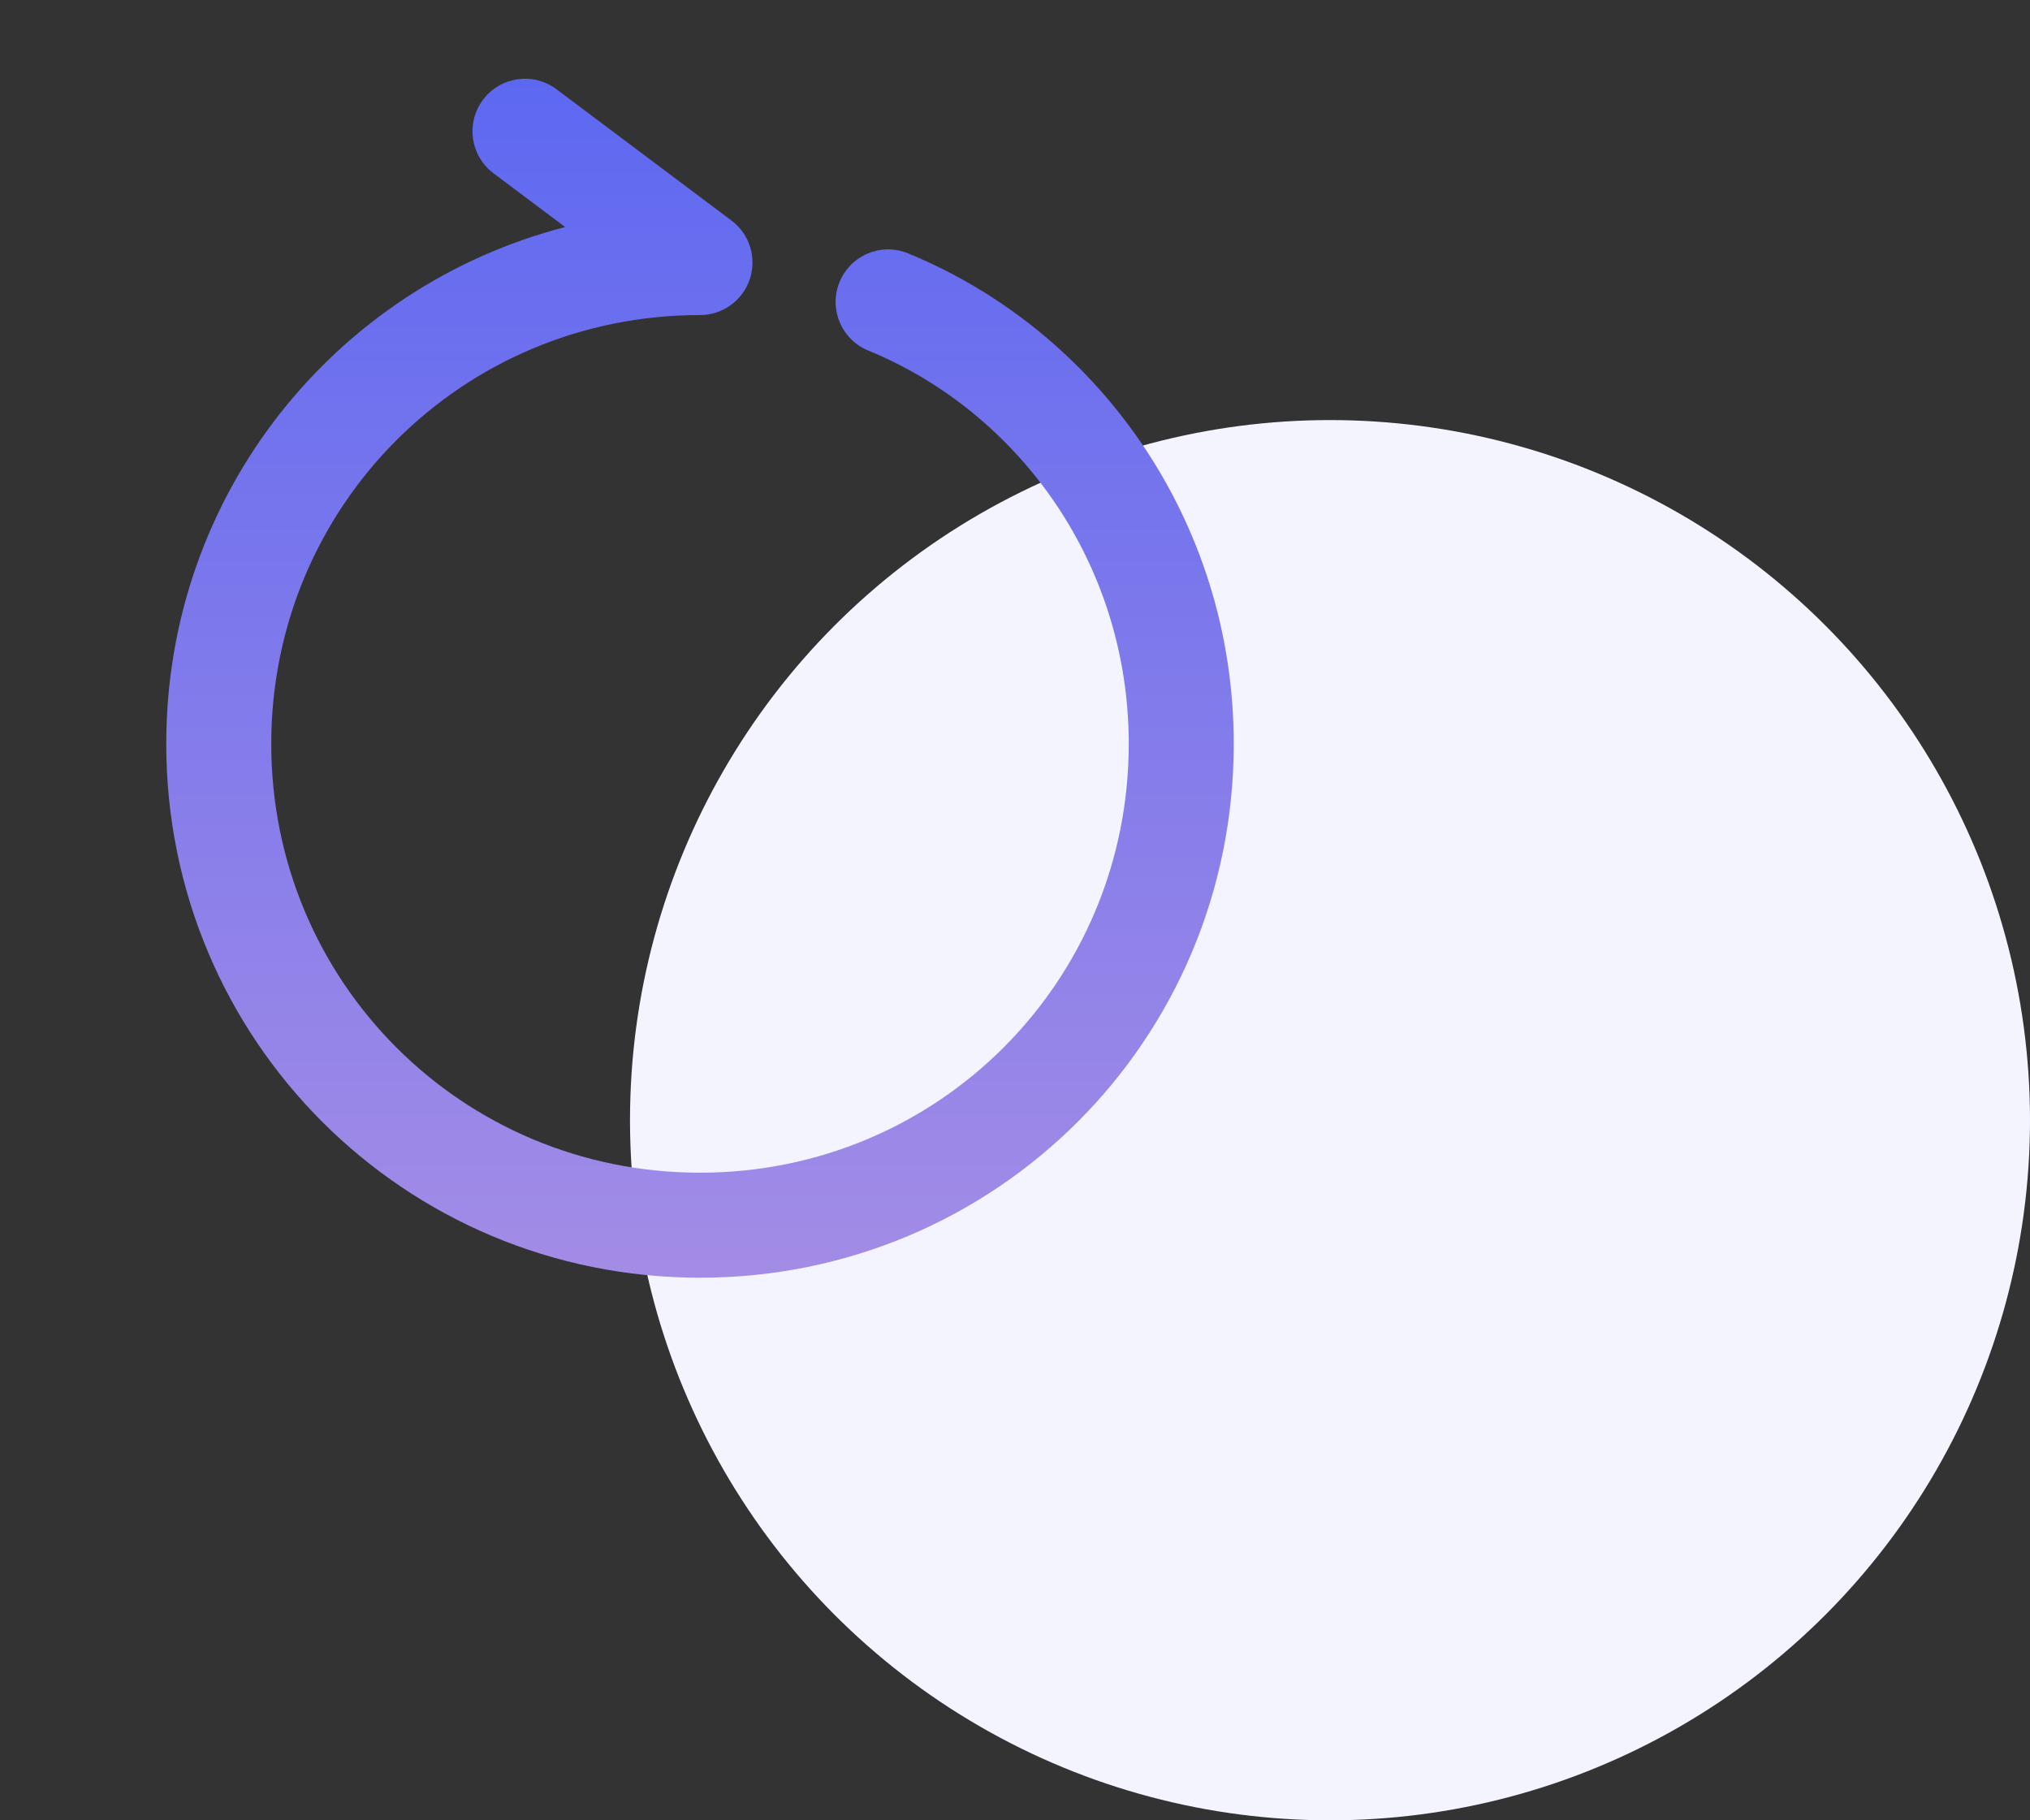 <svg width="58" height="52" viewBox="0 0 58 52" fill="none" xmlns="http://www.w3.org/2000/svg">
<rect x="0" y="0" width="58" height="52" fill="#333333" stroke="none"/>
<circle cx="38" cy="32" r="20" fill="#F3F4FF"/>
<path fill-rule="evenodd" clip-rule="evenodd" d="M13.8 2.85C14.297 2.187 15.237 2.053 15.9 2.55L20.9 6.3C21.416 6.687 21.627 7.362 21.423 7.974C21.219 8.587 20.646 9 20 9C13.203 9 7.75 14.453 7.75 21.25C7.75 28.047 13.203 33.5 20 33.5C26.797 33.5 32.25 28.047 32.25 21.25C32.25 16.122 29.13 11.787 24.806 10.013C24.039 9.698 23.673 8.822 23.987 8.056C24.302 7.289 25.178 6.923 25.944 7.237C31.37 9.463 35.25 14.878 35.25 21.25C35.25 29.703 28.453 36.5 20 36.5C11.547 36.5 4.75 29.703 4.75 21.25C4.75 14.128 9.574 8.183 16.148 6.486L14.1 4.95C13.437 4.453 13.303 3.513 13.8 2.85Z" fill="url(#paint0_linear_64_9693)"/>
<defs>
<linearGradient id="paint0_linear_64_9693" x1="20" y1="2.25" x2="20" y2="36.5" gradientUnits="userSpaceOnUse">
<stop stop-color="#5D68F1"/>
<stop offset="1" stop-color="#A38CE6"/>
</linearGradient>
</defs>
</svg>
